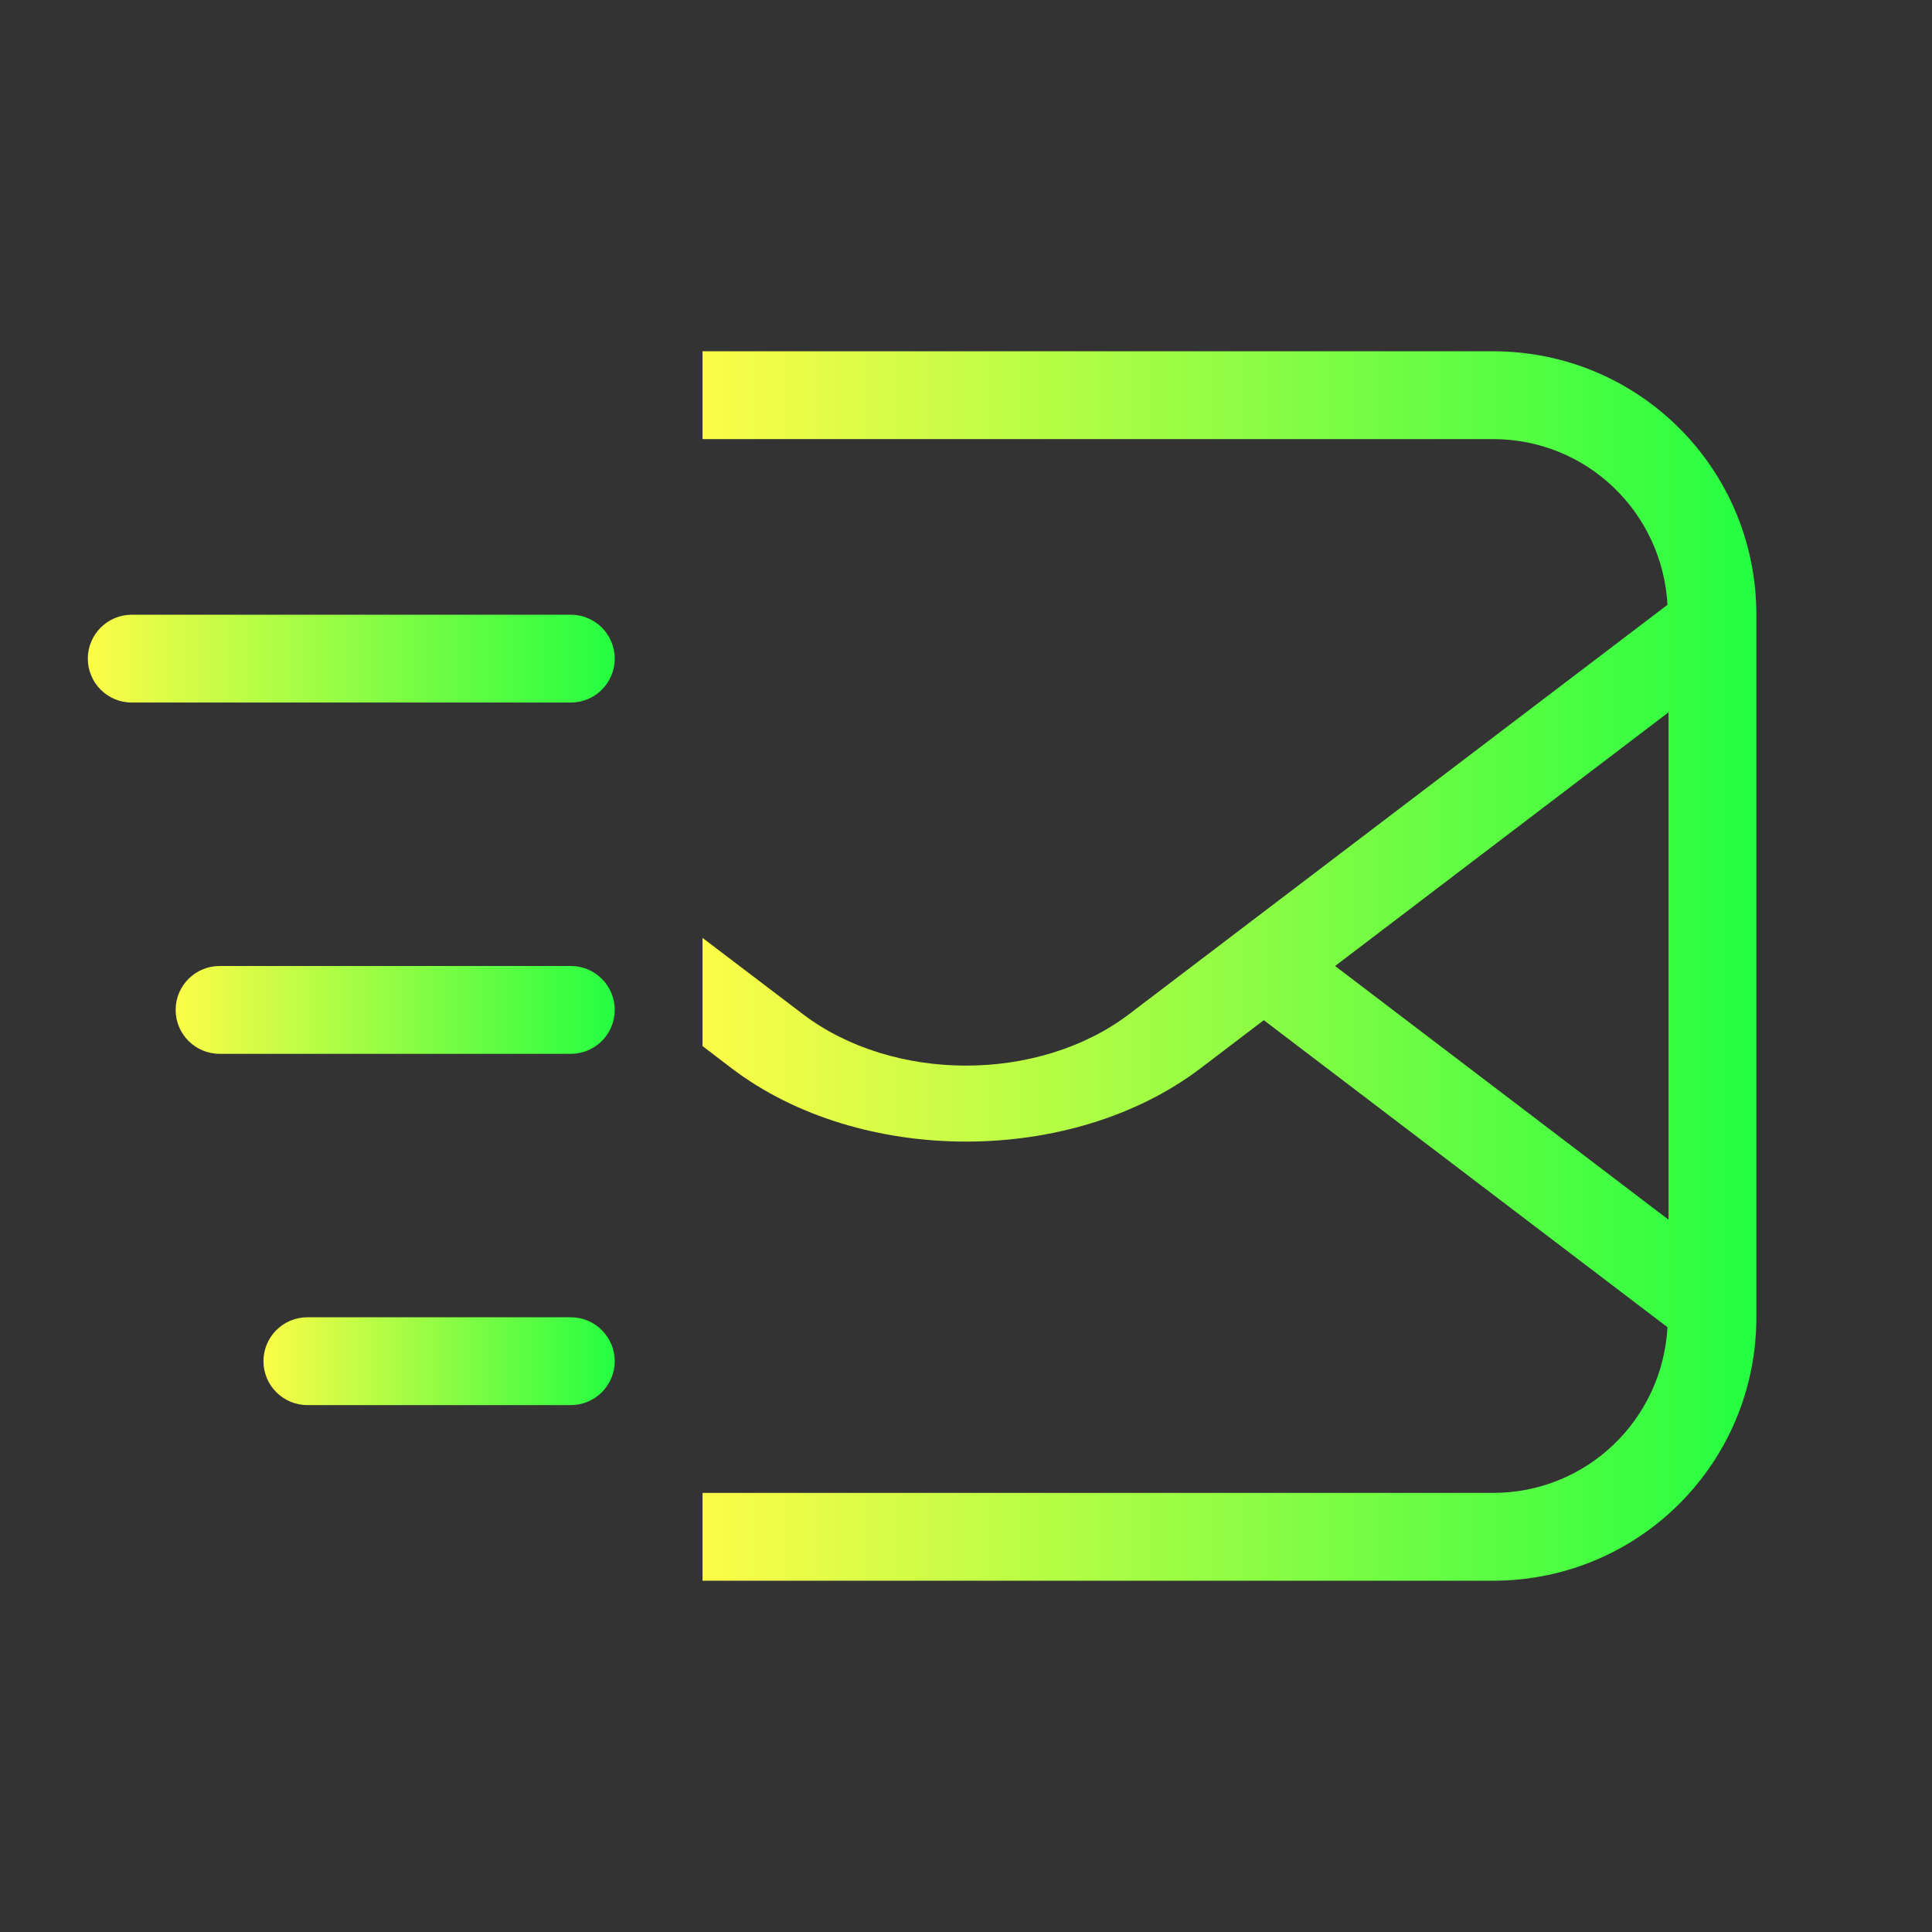 <svg width="22" height="22" viewBox="0 0 22 22" fill="none" xmlns="http://www.w3.org/2000/svg">
<rect x="0" y="0" width="22" height="22" fill="#333333" stroke="none"/>
<path d="M8 4V5H17C18.069 5 18.929 5.833 18.988 6.887L12.859 11.547C11.829 12.33 10.171 12.33 9.141 11.547L8 10.68V11.912L8.33 12.164C9.795 13.278 12.207 13.278 13.672 12.164L14.391 11.617L18.988 15.113C18.929 16.167 18.069 17 17 17H8V18H17C18.662 18 20 16.662 20 15V7C20 5.338 18.662 4 17 4L8 4ZM19 8.111V13.889L15.203 11L19 8.111Z" fill="url(#paint0_linear_10_13433)"/>
<path d="M6.5 7H1.5C1.224 7 1 7.224 1 7.5C1 7.776 1.224 8 1.5 8H6.5C6.776 8 7 7.776 7 7.5C7 7.224 6.776 7 6.5 7Z" fill="url(#paint1_linear_10_13433)"/>
<path d="M6.5 11H2.5C2.224 11 2 11.224 2 11.5C2 11.776 2.224 12 2.5 12H6.5C6.776 12 7 11.776 7 11.5C7 11.224 6.776 11 6.5 11Z" fill="url(#paint2_linear_10_13433)"/>
<path d="M6.5 15H3.5C3.224 15 3 15.224 3 15.5C3 15.776 3.224 16 3.5 16H6.5C6.776 16 7 15.776 7 15.5C7 15.224 6.776 15 6.5 15Z" fill="url(#paint3_linear_10_13433)"/>
<defs>
<linearGradient id="paint0_linear_10_13433" x1="8" y1="11" x2="20" y2="11" gradientUnits="userSpaceOnUse">
<stop stop-color="#FDFC47"/>
<stop offset="1" stop-color="#24FE41"/>
</linearGradient>
<linearGradient id="paint1_linear_10_13433" x1="1" y1="7.5" x2="7" y2="7.5" gradientUnits="userSpaceOnUse">
<stop stop-color="#FDFC47"/>
<stop offset="1" stop-color="#24FE41"/>
</linearGradient>
<linearGradient id="paint2_linear_10_13433" x1="2" y1="11.5" x2="7" y2="11.5" gradientUnits="userSpaceOnUse">
<stop stop-color="#FDFC47"/>
<stop offset="1" stop-color="#24FE41"/>
</linearGradient>
<linearGradient id="paint3_linear_10_13433" x1="3" y1="15.5" x2="7" y2="15.5" gradientUnits="userSpaceOnUse">
<stop stop-color="#FDFC47"/>
<stop offset="1" stop-color="#24FE41"/>
</linearGradient>
</defs>
</svg>
